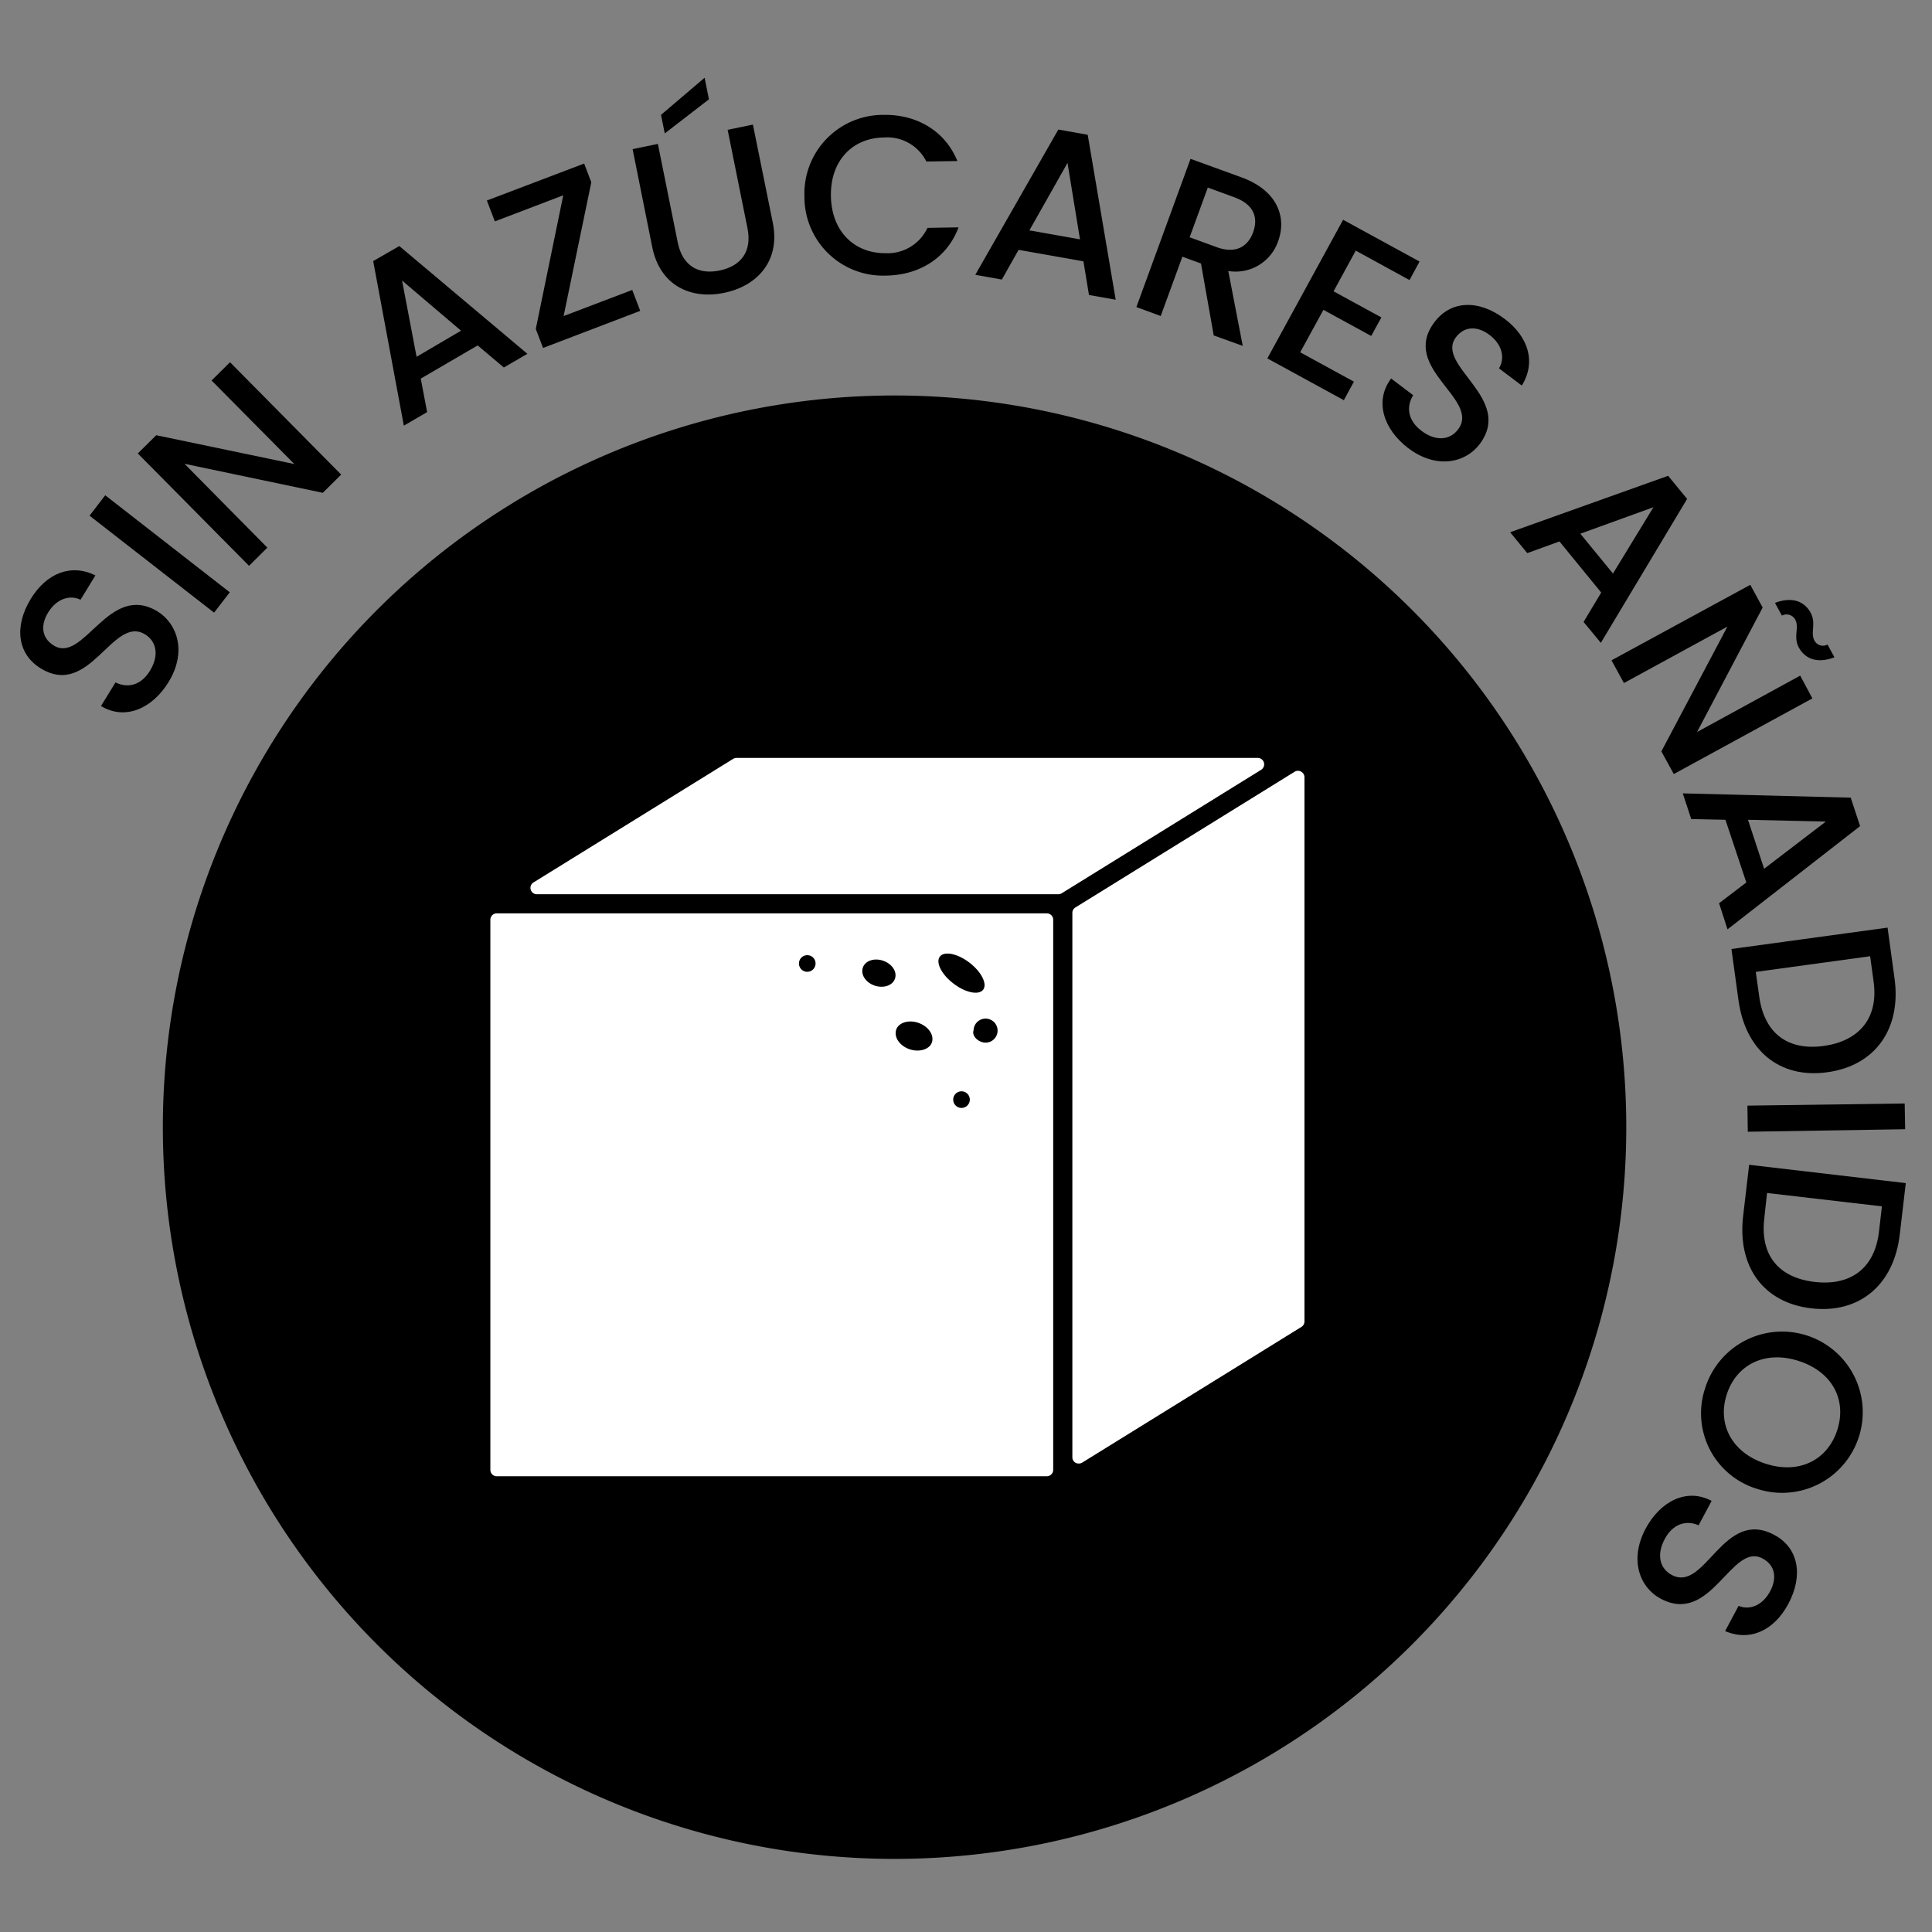 <svg id="Capa_1" data-name="Capa 1" xmlns="http://www.w3.org/2000/svg" viewBox="0 0 370 370"><rect x="0" y="0" width="370" height="370" fill="#808080" stroke="none"/><defs><style>.cls-1{fill:#fff;}</style></defs><path d="M311.45,215.87A140.13,140.13,0,1,1,171.32,75.74,140.14,140.14,0,0,1,311.45,215.87Z"/><path d="M32.28,130.62c-3.15,5.15-8.39,7.37-12.94,4.59l2.78-4.52c2.21,1.11,4.83.68,6.61-2.25s1.25-5.59-.93-6.94c-6.21-3.8-10.55,12.31-20,6.5-4.51-2.76-5.12-8.08-1.89-13.33,3-4.91,7.73-6.79,12.36-4.47l-2.85,4.66c-1.83-.92-4.36-.38-6.07,2.23-1.57,2.4-1.54,5,.94,6.53,5.8,3.56,10.53-12.26,19.92-6.5C34,119.48,35.8,124.89,32.28,130.62Z"/><path d="M17.15,98.76l3-3.91L44,113.43,41,117.33Z"/><path d="M44.05,69.37,65.34,90.89l-3.52,3.49L35.33,88.82,51.2,104.88l-3.51,3.48L26.39,86.84l3.53-3.49,26.45,5.52-15.85-16Z"/><path d="M91.48,66.15l-10.9,6.36,1.22,6.41-4.46,2.6L71.47,50l5-2.88L101,67.76l-4.51,2.62ZM77,53.73l2.78,14.6,8.51-5Z"/><path d="M113.24,34.91l-5.3,25.62,13.14-5,1.53,4L104,66.64,102.61,63l5.26-25.6-13.1,5-1.53-4,18.63-7.08Z"/><path d="M121.15,28.56l4.84-1,3.8,18.84c.92,4.59,4,6.23,8,5.41s6.28-3.52,5.36-8.11l-3.8-18.84,4.84-1L148,42.65c1.51,7.53-3.21,12.2-9.38,13.45s-12.2-1.26-13.71-8.79Zm13.79-13.67.83,4.13-8.46,6.53L126.59,22Z"/><path d="M169.21,22c6.29-.11,11.75,3,14.14,8.84l-5.94.09a8.39,8.39,0,0,0-8.14-4.6c-6,.09-10.25,4.41-10.14,11.21s4.51,11,10.49,10.95a8.42,8.42,0,0,0,8-4.85l5.95-.1c-2.21,5.94-7.59,9.15-13.87,9.24a15.05,15.05,0,0,1-15.64-15.15A15.07,15.07,0,0,1,169.21,22Z"/><path d="M207.49,50.05l-12.42-2.2-3.21,5.69-5.08-.91,15.9-27.82,5.63,1,5.36,31.59-5.12-.91ZM204.44,31.2l-7.3,12.92,9.69,1.72Z"/><path d="M237.85,34c6.74,2.48,8.62,7.57,6.93,12.18a8.6,8.6,0,0,1-9.55,5.72L238,66.24l-5.56-2L230,50.46l-3.56-1.3-4.15,11.36-4.66-1.71L228,30.42Zm-1.39,3.8-5.15-1.88-3.48,9.52L233,47.33c3.64,1.33,6-.07,7-2.89S240.09,39.15,236.46,37.81Z"/><path d="M269.94,53.64,259.64,48l-4.25,7.79,9.16,5-1.95,3.55-9.15-5L249,67.47l10.29,5.62-1.93,3.55-14.65-8,14.51-26.55,14.64,8Z"/><path d="M269.71,85.84c-4.8-3.65-6.52-9.09-3.29-13.35l4.22,3.2c-1.31,2.1-1.14,4.75,1.59,6.82s5.46,1.79,7-.26c4.41-5.81-11.22-11.71-4.5-20.57,3.19-4.23,8.54-4.31,13.45-.59,4.62,3.48,6,8.37,3.26,12.75l-4.37-3.3c1.1-1.73.81-4.3-1.63-6.26-2.24-1.79-4.84-2-6.6.29C274.73,70,290,76.26,283.37,85.06,280.65,88.67,275.08,89.89,269.71,85.84Z"/><path d="M306.65,113.48l-8-9.79-6.16,2.24-3.28-4,30.26-10.81,3.63,4.43-16.52,27.56-3.31-4Zm10-16.34-14,5.07,6.25,7.63Z"/><path d="M347.09,133.75l-26.54,14.49-2.38-4.34L330.82,120,311,130.81l-2.38-4.35L335.2,112l2.37,4.35L325,140.19l19.76-10.8Zm-.34-16.42c1.13,2.07-.09,3.82.74,5.35a1.83,1.83,0,0,0,2.5.76l1.33,2.44c-3.24,1.23-5.6.35-6.82-1.87-1.12-2.05.14-3.84-.7-5.36a1.88,1.88,0,0,0-2.54-.75l-1.33-2.44C343.18,114.23,345.54,115.13,346.75,117.33Z"/><path d="M334.44,169l-4-12-6.55-.14-1.62-4.92,32.16.82,1.8,5.45-25.39,19.77-1.62-5Zm15.23-11.66L334.76,157l3.09,9.38Z"/><path d="M349.93,205.35c-9.21,1.26-15.7-4.25-17-13.85l-1.34-9.76,29.9-4.09,1.34,9.77C364.13,197,359.18,204.09,349.93,205.35Zm-13-14.39c1,7,5.53,10.29,12.32,9.35S359.78,195,358.82,188l-.67-4.87-21.9,3Z"/><path d="M364.77,211.33l.09,4.93-30.14.48-.07-5Z"/><path d="M346.88,250.56c-9.24-1.08-14.17-8.05-13.05-17.68l1.15-9.81,30,3.51-1.15,9.8C362.73,246,356.16,251.64,346.88,250.56Zm-9-17.21c-.83,7.08,2.79,11.35,9.62,12.15S359,243,359.84,235.92l.57-4.89-22-2.56Z"/><path d="M326.59,265.75a15.44,15.44,0,1,1,10,19.41A15.12,15.12,0,0,1,326.59,265.75Zm4.1,1.32c-1.84,5.71,1,11.17,7.46,13.25s11.87-.74,13.71-6.46-.9-11.13-7.39-13.22S332.52,261.37,330.69,267.07Z"/><path d="M315.14,292.78c2.85-5.33,7.94-7.87,12.66-5.34l-2.5,4.67c-2.29-1-4.87-.39-6.49,2.64s-.92,5.67,1.35,6.87c6.43,3.46,9.82-12.92,19.63-7.67,4.68,2.5,5.6,7.77,2.69,13.22-2.72,5.09-7.34,7.25-12.1,5.2l2.58-4.83c1.88.82,4.38.13,5.93-2.59,1.42-2.49,1.24-5.1-1.33-6.48-6-3.21-9.8,12.9-19.53,7.69C314,304,312,298.72,315.14,292.78Z"/><polygon class="cls-1" points="243.43 152 235.9 156.66 206.59 174.79 206.59 272.36 206.59 279.07 248.58 253.07 248.58 148.8 243.43 152"/><path class="cls-1" d="M206.58,280.28a1.18,1.18,0,0,1-1.21-1.21V174.79a1.2,1.2,0,0,1,.58-1l42-26a1.18,1.18,0,0,1,1.24,0,1.23,1.23,0,0,1,.63,1.07V253.07a1.22,1.22,0,0,1-.59,1.05l-42,26A1.16,1.16,0,0,1,206.58,280.28Zm1.23-104.81v101.4l39.54-24.46V151Z"/><polygon class="cls-1" points="230.07 146.37 141.05 146.37 108.46 166.54 102.81 170.04 202.67 170.04 205.84 168.07 240.89 146.37 230.07 146.37"/><path class="cls-1" d="M202.67,171.26H102.81a1.22,1.22,0,0,1-.64-2.26l38.24-23.67a1.31,1.31,0,0,1,.64-.18h99.84a1.23,1.23,0,0,1,.64,2.27l-38.21,23.66A1.25,1.25,0,0,1,202.67,171.26Zm-95.57-2.44h95.21l2.89-1.8,31.38-19.42H141.39Z"/><polygon class="cls-1" points="95.12 176.15 95.12 277.99 95.12 281.49 200.49 281.49 200.49 176.15 195.32 176.15 95.12 176.15"/><path class="cls-1" d="M200.49,282.72H95.12a1.22,1.22,0,0,1-1.21-1.23V176.15a1.22,1.22,0,0,1,1.21-1.23H200.49a1.23,1.23,0,0,1,1.21,1.23V281.49A1.23,1.23,0,0,1,200.49,282.72ZM96.35,280.26H199.26V177.37H96.35Z"/><path d="M167.49,188.75c1.72.58,3.46,0,3.91-1.33s-.56-2.84-2.27-3.43-3.44,0-3.89,1.33S165.8,188.17,167.49,188.75Z"/><path d="M182.6,188.36c2.28,1.76,4.84,2.28,5.68,1.19s-.31-3.42-2.6-5.18-4.85-2.28-5.69-1.17S180.31,186.62,182.6,188.36Z"/><path d="M174.18,200.94c-1.9-.66-3-2.31-2.56-3.71s2.41-2,4.3-1.33,3,2.32,2.56,3.7S176.06,201.58,174.18,200.94Z"/><path d="M188,199.55c-1.15-.4-1.84-1.39-1.55-2.24a2.3,2.3,0,1,1,1.55,2.24Z"/><path d="M156.19,184.51a1.59,1.59,0,1,1-1.58-1.58A1.58,1.58,0,0,1,156.19,184.51Z"/><path d="M185.73,210.59a1.59,1.59,0,1,1-3.18,0,1.59,1.59,0,1,1,3.18,0Z"/></svg>